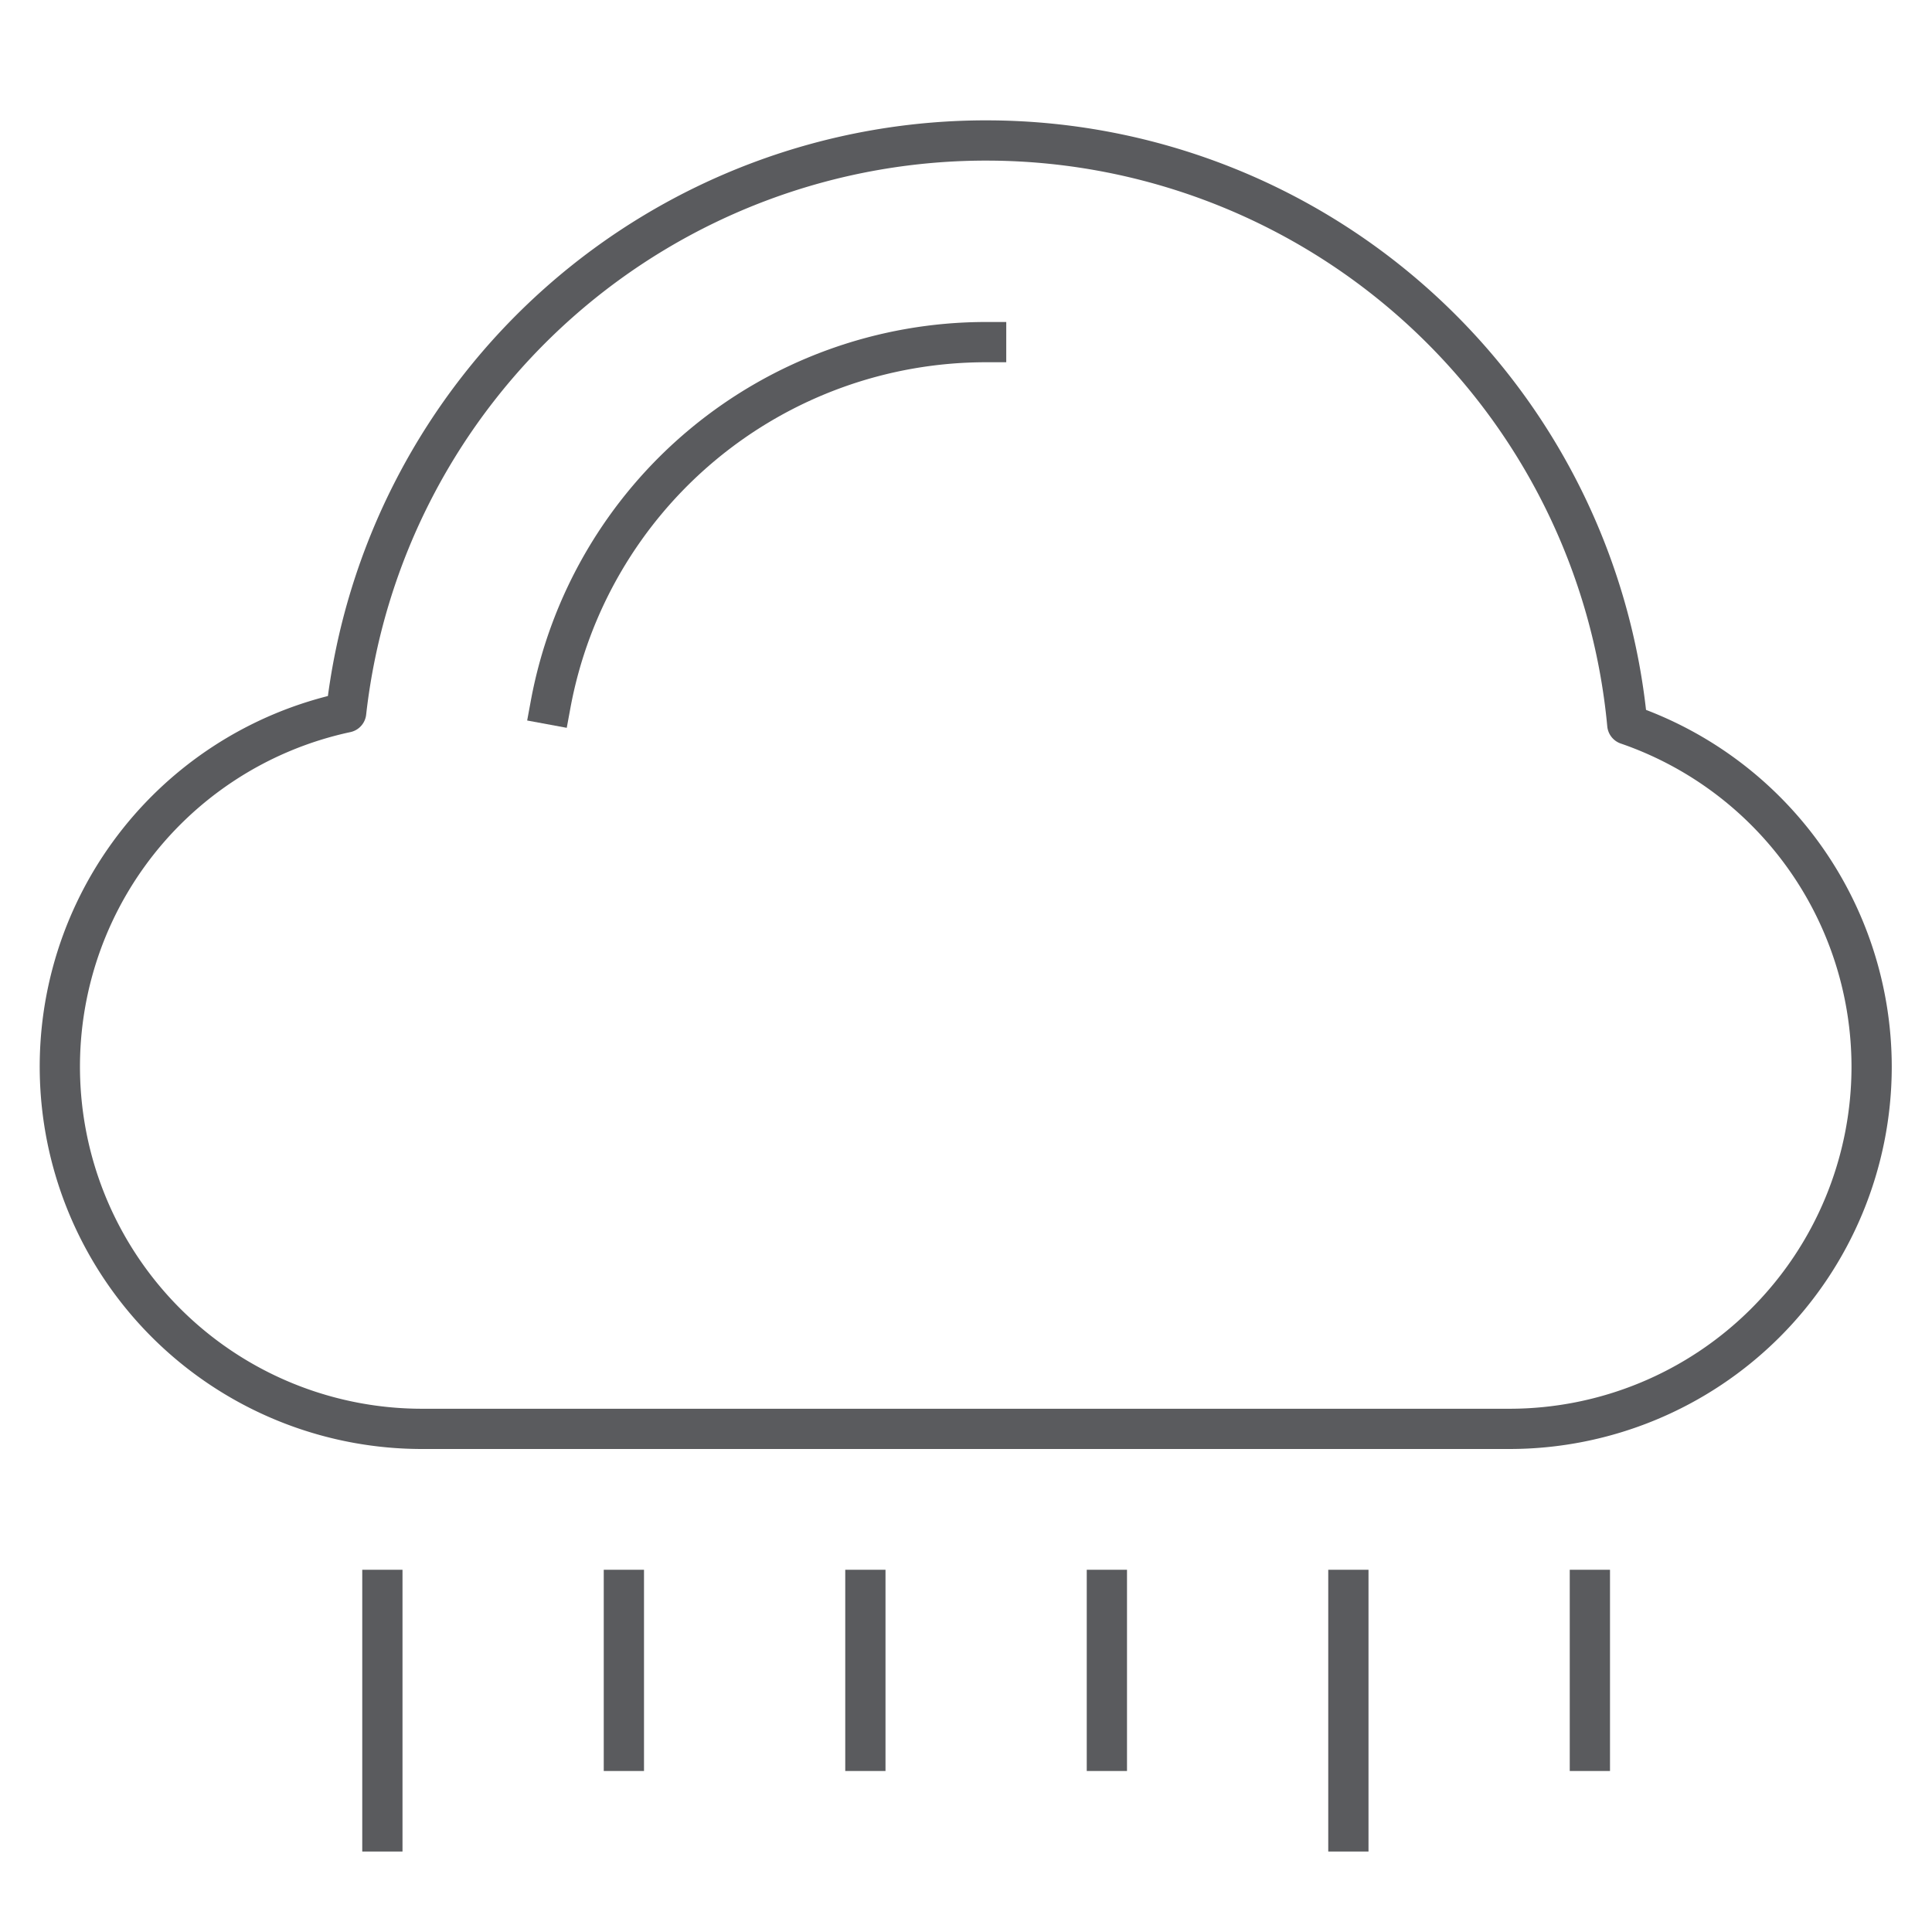 <svg id="Layer_1" data-name="Layer 1" xmlns="http://www.w3.org/2000/svg" viewBox="0 0 48 48"><defs><style>.cls-1{fill:none;stroke:#5a5b5e;stroke-linecap:square;stroke-linejoin:round;}</style></defs><title>unicons-nature-48px-cloud-rain</title><line class="cls-1" x1="9.5" y1="39.5" x2="9.5" y2="45.5"/><line class="cls-1" x1="15.5" y1="39.5" x2="15.5" y2="43.5"/><line class="cls-1" x1="21.5" y1="39.5" x2="21.5" y2="43.5"/><line class="cls-1" x1="27.5" y1="39.5" x2="27.5" y2="43.5"/><line class="cls-1" x1="33.5" y1="39.5" x2="33.5" y2="45.5"/><line class="cls-1" x1="39.5" y1="39.5" x2="39.5" y2="43.5"/><path class="cls-1" d="M13.68,17.5a11,11,0,0,1,10.82-9"/><path class="cls-1" d="M46.5,26.5a9,9,0,0,1-9,9h-27A9,9,0,0,1,8.6,17.7a16,16,0,0,1,31.83.3A9,9,0,0,1,46.5,26.5Z"/></svg>